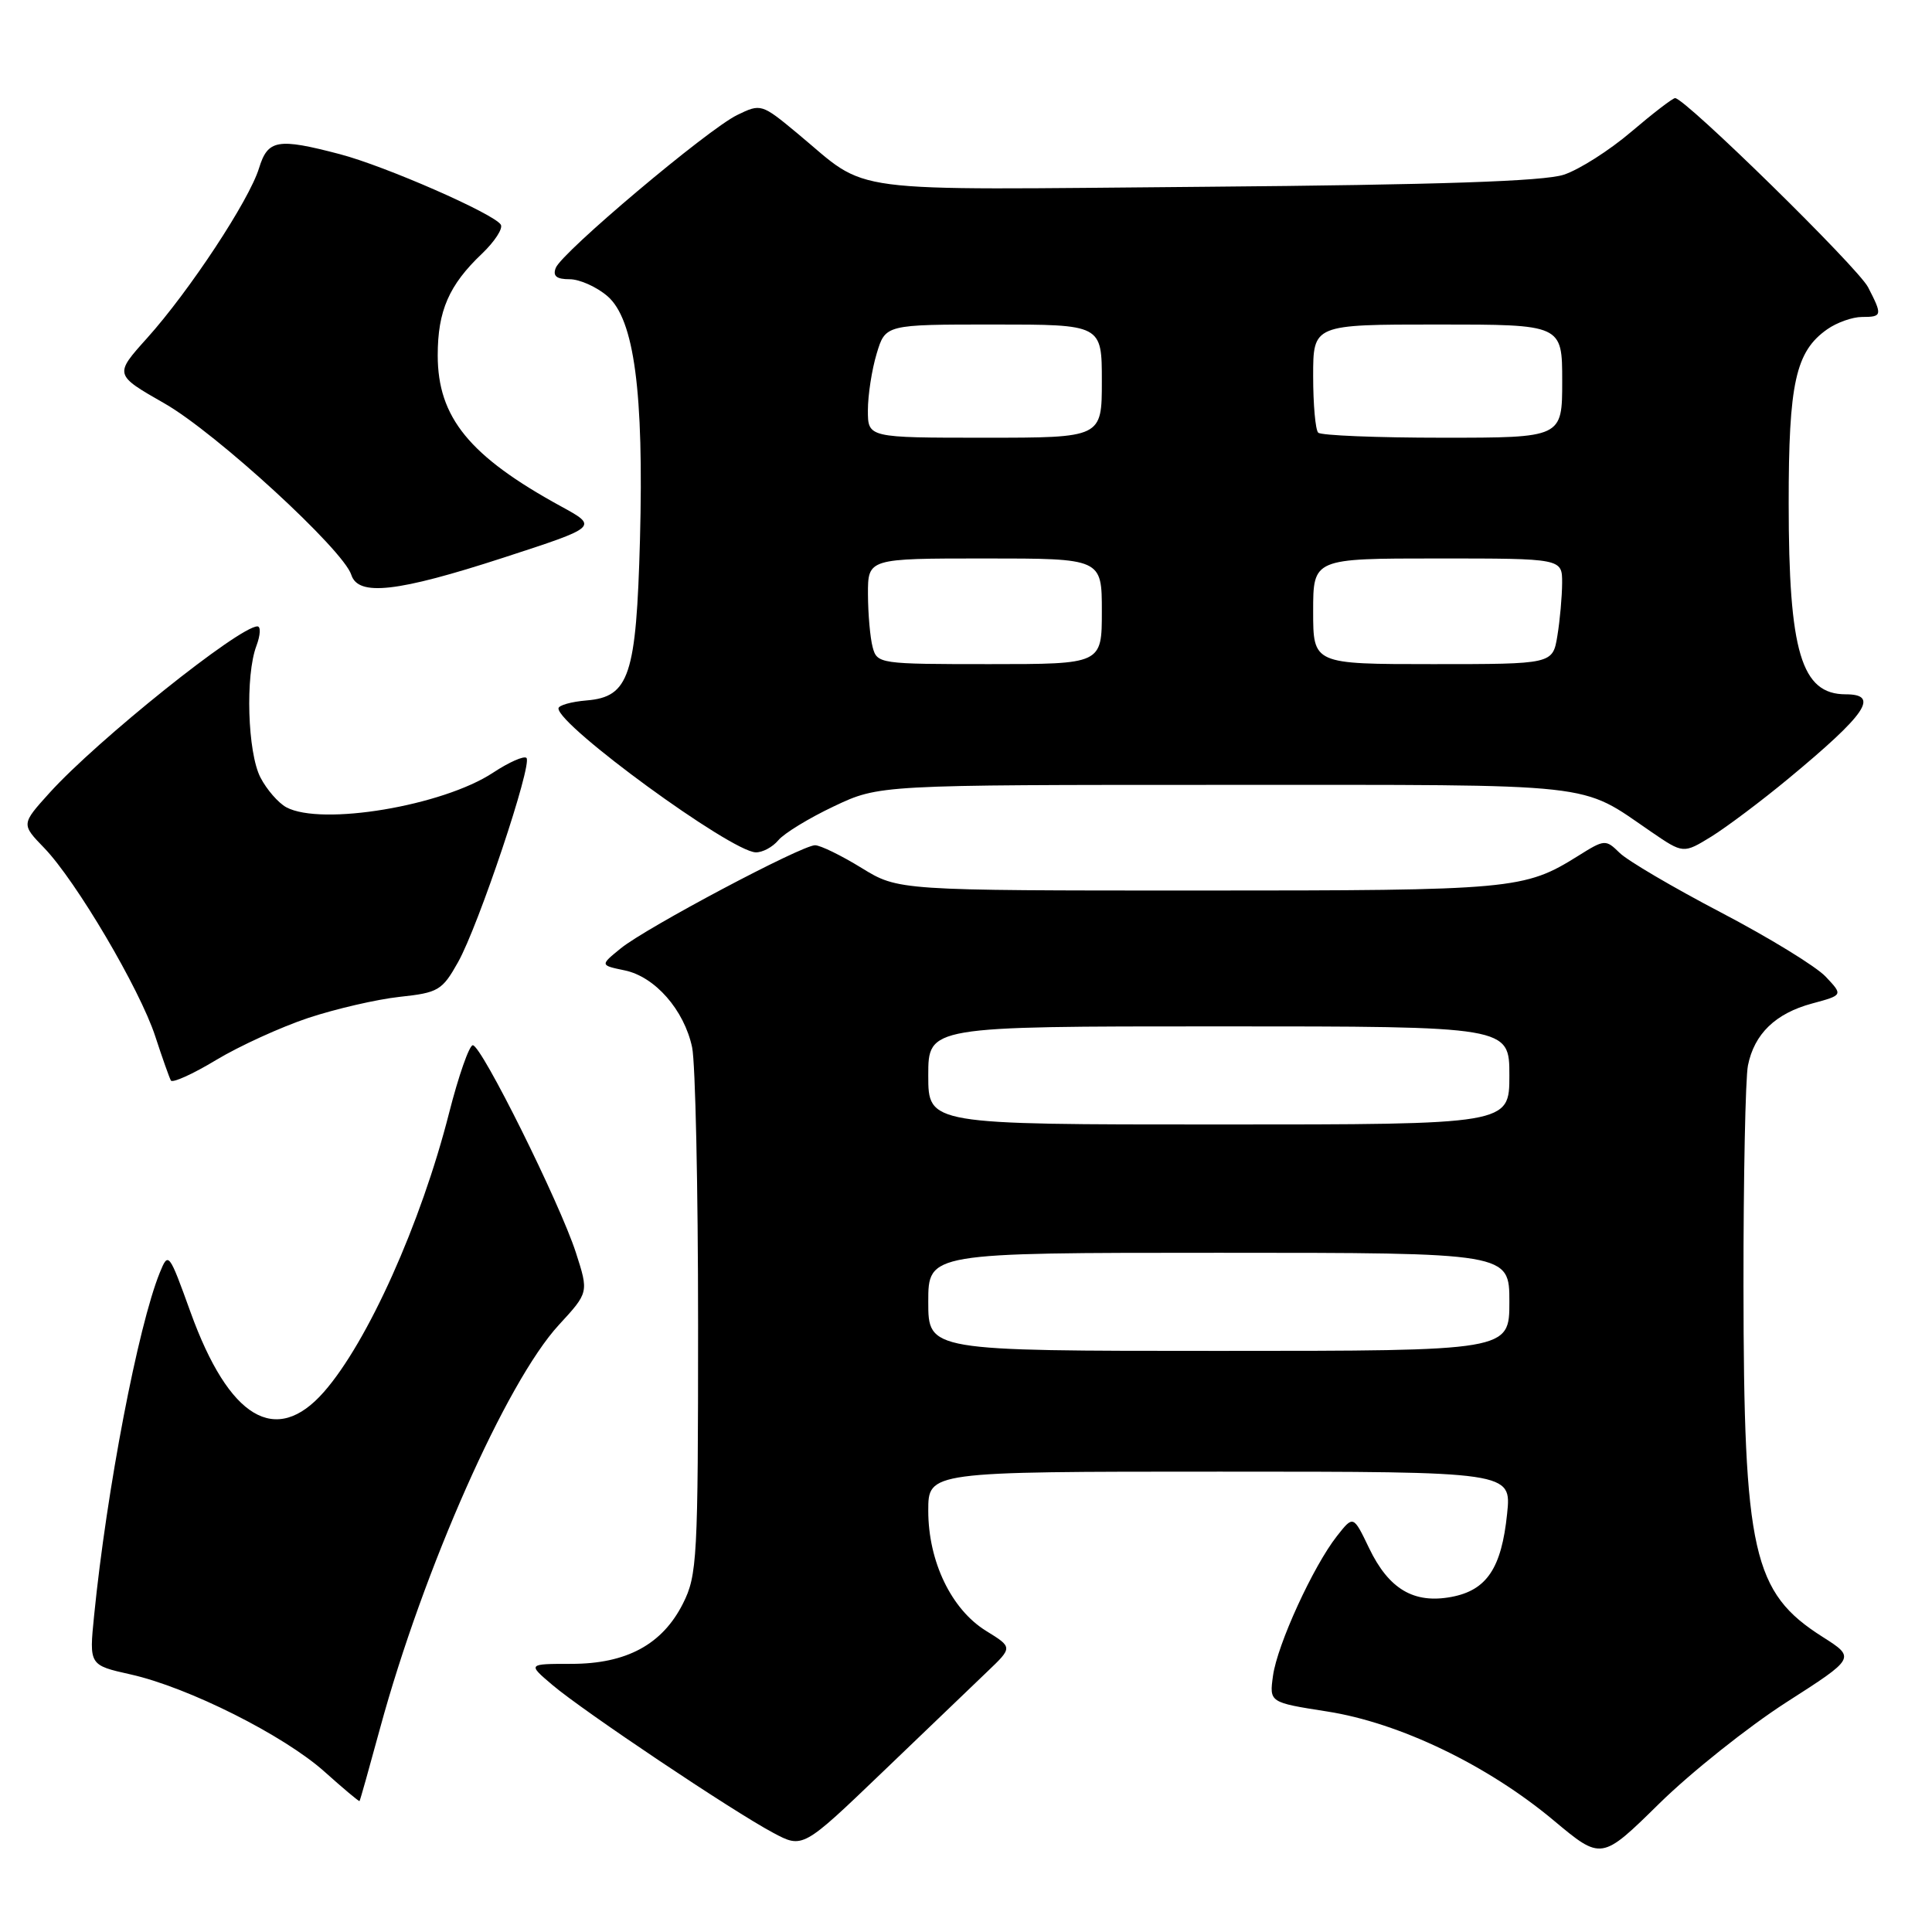 <?xml version="1.0" encoding="UTF-8" standalone="no"?>
<!DOCTYPE svg PUBLIC "-//W3C//DTD SVG 1.1//EN" "http://www.w3.org/Graphics/SVG/1.1/DTD/svg11.dtd" >
<svg xmlns="http://www.w3.org/2000/svg" xmlns:xlink="http://www.w3.org/1999/xlink" version="1.1" viewBox="0 0 256 256">
 <g >
 <path fill="currentColor"
d=" M 236.69 225.57 C 245.88 219.68 245.88 219.68 241.51 216.90 C 232.24 211.02 231.05 205.75 231.02 170.38 C 231.01 156.01 231.28 142.87 231.61 141.19 C 232.45 136.99 235.26 134.28 240.11 132.97 C 244.22 131.86 244.22 131.86 241.92 129.42 C 240.66 128.07 234.42 124.25 228.06 120.92 C 221.70 117.59 215.65 114.04 214.61 113.01 C 212.76 111.20 212.62 111.21 209.11 113.41 C 201.97 117.87 200.57 118.00 158.87 118.00 C 119.03 118.00 119.03 118.00 114.15 115.00 C 111.47 113.35 108.70 112.00 108.00 112.00 C 106.21 112.00 85.63 122.92 82.27 125.65 C 79.50 127.90 79.50 127.90 82.77 128.58 C 86.79 129.41 90.66 133.83 91.71 138.78 C 92.14 140.83 92.50 157.35 92.50 175.50 C 92.50 206.51 92.38 208.74 90.50 212.47 C 87.77 217.90 83.02 220.47 75.71 220.47 C 69.90 220.47 69.90 220.47 73.20 223.27 C 77.29 226.74 97.10 240.01 102.44 242.85 C 106.37 244.95 106.37 244.95 116.94 234.81 C 122.75 229.24 129.00 223.24 130.84 221.48 C 134.19 218.28 134.19 218.28 130.66 216.10 C 126.06 213.26 123.00 206.90 123.00 200.18 C 123.00 195.00 123.00 195.00 161.64 195.00 C 200.28 195.00 200.28 195.00 199.70 200.58 C 198.96 207.80 197.00 210.72 192.32 211.60 C 187.34 212.53 184.02 210.57 181.41 205.13 C 179.32 200.78 179.32 200.78 177.15 203.54 C 174.01 207.53 169.25 217.92 168.68 222.04 C 168.19 225.58 168.19 225.58 175.85 226.78 C 185.43 228.27 197.12 233.90 205.85 241.20 C 212.20 246.51 212.20 246.51 219.85 238.99 C 224.06 234.85 231.64 228.82 236.69 225.57 Z  M 50.36 229.00 C 56.10 207.92 67.10 183.11 74.05 175.56 C 78.01 171.26 78.01 171.26 76.31 165.98 C 74.17 159.38 63.80 138.50 62.65 138.50 C 62.18 138.50 60.76 142.55 59.50 147.50 C 55.78 162.11 48.72 177.84 42.91 184.45 C 36.55 191.69 30.35 187.98 25.25 173.88 C 22.38 165.93 22.31 165.84 21.17 168.64 C 18.29 175.75 14.14 197.38 12.47 214.07 C 11.81 220.64 11.81 220.64 17.31 221.87 C 24.95 223.58 37.62 229.94 43.00 234.76 C 45.48 236.98 47.56 238.73 47.64 238.65 C 47.72 238.57 48.94 234.22 50.36 229.00 Z  M 40.85 134.88 C 44.48 133.68 49.92 132.42 52.94 132.09 C 58.08 131.54 58.59 131.24 60.69 127.50 C 63.40 122.68 70.58 101.25 69.76 100.43 C 69.44 100.11 67.45 100.99 65.34 102.38 C 58.68 106.78 42.61 109.47 37.94 106.97 C 36.89 106.40 35.34 104.63 34.51 103.02 C 32.80 99.72 32.49 89.48 33.98 85.57 C 34.51 84.15 34.57 83.00 34.11 83.00 C 31.70 83.00 12.87 98.08 6.56 105.06 C 2.81 109.21 2.81 109.21 5.86 112.36 C 10.07 116.72 18.53 131.06 20.57 137.31 C 21.50 140.16 22.44 142.80 22.64 143.17 C 22.85 143.54 25.55 142.32 28.63 140.46 C 31.72 138.60 37.22 136.09 40.85 134.88 Z  M 103.13 111.34 C 103.88 110.43 107.20 108.40 110.50 106.84 C 116.50 104.00 116.50 104.00 162.30 104.00 C 212.50 104.00 209.17 103.63 218.78 110.21 C 223.05 113.13 223.05 113.13 226.78 110.84 C 228.82 109.57 233.43 106.11 237.00 103.15 C 247.33 94.59 249.08 92.00 244.57 92.00 C 238.69 92.00 237.01 86.40 237.01 66.72 C 237.00 50.75 237.93 46.57 242.12 43.63 C 243.40 42.73 245.47 42.00 246.72 42.00 C 249.41 42.00 249.45 41.78 247.53 38.06 C 246.18 35.44 223.28 13.00 221.96 13.00 C 221.64 13.00 219.03 15.01 216.15 17.46 C 213.27 19.92 209.25 22.48 207.21 23.15 C 204.58 24.02 190.71 24.49 159.66 24.75 C 110.70 25.16 115.43 25.78 105.68 17.69 C 100.92 13.74 100.82 13.71 97.68 15.24 C 93.76 17.15 74.43 33.44 73.64 35.50 C 73.22 36.58 73.74 37.00 75.48 37.00 C 76.80 37.00 79.06 38.01 80.50 39.25 C 84.04 42.31 85.32 51.96 84.80 71.50 C 84.31 89.54 83.38 92.34 77.74 92.81 C 75.68 92.98 74.00 93.46 74.00 93.87 C 74.00 96.17 96.80 112.81 100.13 112.94 C 101.02 112.97 102.37 112.25 103.13 111.34 Z  M 66.69 73.90 C 79.29 69.80 79.29 69.80 74.31 67.08 C 62.20 60.45 58.00 55.31 58.00 47.08 C 58.00 41.19 59.49 37.76 63.88 33.60 C 65.55 32.00 66.67 30.28 66.36 29.77 C 65.46 28.32 51.06 22.01 45.04 20.43 C 36.77 18.26 35.49 18.49 34.32 22.29 C 33.02 26.54 25.09 38.57 19.49 44.80 C 15.13 49.65 15.13 49.65 21.82 53.47 C 28.63 57.37 45.50 72.85 46.55 76.17 C 47.47 79.05 52.66 78.46 66.69 73.90 Z  M 123.00 172.50 C 123.00 166.00 123.00 166.00 161.50 166.00 C 200.00 166.00 200.00 166.00 200.00 172.50 C 200.00 179.00 200.00 179.00 161.50 179.00 C 123.00 179.00 123.00 179.00 123.00 172.50 Z  M 123.00 142.50 C 123.00 136.00 123.00 136.00 161.50 136.00 C 200.00 136.00 200.00 136.00 200.00 142.50 C 200.00 149.00 200.00 149.00 161.50 149.00 C 123.00 149.00 123.00 149.00 123.00 142.50 Z  M 115.63 85.75 C 115.30 84.51 115.02 81.36 115.01 78.75 C 115.00 74.00 115.00 74.00 130.50 74.00 C 146.00 74.00 146.00 74.00 146.00 81.00 C 146.00 88.00 146.00 88.00 131.12 88.00 C 116.53 88.00 116.22 87.96 115.63 85.75 Z  M 174.00 81.00 C 174.00 74.00 174.00 74.00 190.50 74.00 C 207.00 74.00 207.00 74.00 206.99 77.25 C 206.98 79.04 206.70 82.19 206.36 84.25 C 205.74 88.00 205.74 88.00 189.87 88.00 C 174.00 88.00 174.00 88.00 174.00 81.00 Z  M 115.00 54.37 C 115.00 52.37 115.52 48.99 116.16 46.87 C 117.32 43.00 117.32 43.00 131.66 43.00 C 146.00 43.00 146.00 43.00 146.00 50.50 C 146.00 58.00 146.00 58.00 130.50 58.00 C 115.00 58.00 115.00 58.00 115.00 54.37 Z  M 174.67 57.33 C 174.30 56.97 174.00 53.59 174.00 49.83 C 174.00 43.00 174.00 43.00 190.50 43.00 C 207.00 43.00 207.00 43.00 207.00 50.50 C 207.00 58.00 207.00 58.00 191.17 58.00 C 182.46 58.00 175.03 57.70 174.67 57.33 Z "/>
</g>
</svg>